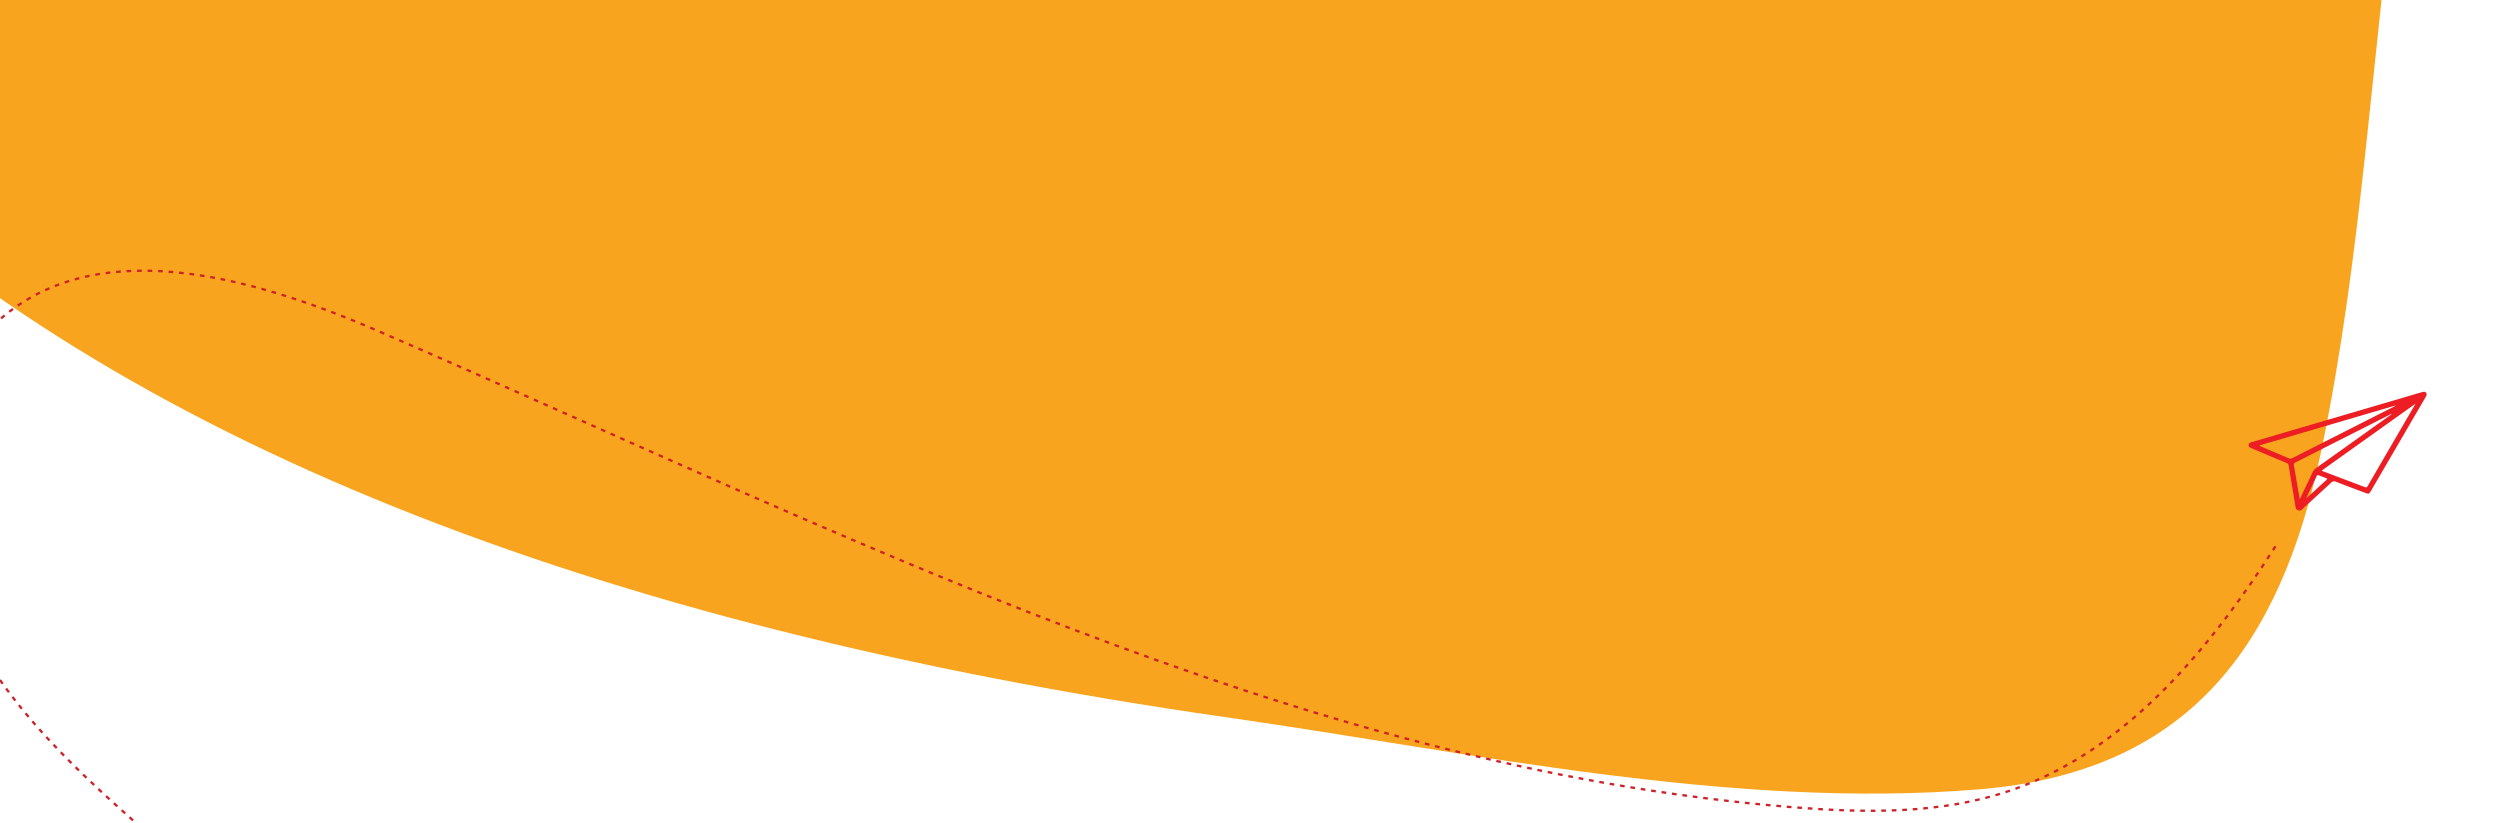 <svg id="Capa_1" data-name="Capa 1" xmlns="http://www.w3.org/2000/svg" viewBox="0 0 2140.95 704.85"><defs><style>.cls-1{fill:#f9a41e;}.cls-2{fill:none;stroke:#ce2128;stroke-miterlimit:10;stroke-width:2px;stroke-dasharray:4 5;}.cls-3{fill:#ec1e24;}</style></defs><title>curva-inicio</title><path class="cls-1" d="M2055.13-129.74c-23.81,171.49-31.92,346.76-67.28,516C1952.67,554.71,1873.47,661.34,1694.62,676c-212.43,17.4-435.09-31.78-644.23-61.7Q-591.45,379.42-484.24-852.76c63.07-726.89,621.61-1234.91,1324.3-1204.51,773.53,33.46,1292.79,557.74,1283.48,1314.65-2.42,195.91-34.92,389.54-64.06,582.78Q2057.21-144.81,2055.13-129.74Z"/><path class="cls-2" d="M1948.68,467.83c-57,89.22-129,175.81-227.31,209.26-59.55,20.26-123.81,19.2-186.31,14.19-426-34.13-818.52-238.14-1212.65-408.41-108.15-46.72-247-85.94-330.9-1.43C-85.79,359.27-61.64,497.92,3.27,587S163.58,736.07,236.6,818.2c167.3,188.17,192.33,495.1,58,709.61-59,94.23-154.92,174.08-263.6,172.8S-183,1586.21-149.93,1479.35c6.07-19.56,16.59-38.25,32.68-50.34,22.65-17,52.86-18.67,80.69-15.45,154.08,17.82,271.11,166.58,300.91,323.67s-10.63,319.26-64.6,469.32S77.59,2502.68,48.69,2660"/><path class="cls-3" d="M2077.41,339.79Q2054,380,2030.51,420.26c-1.64,2.82-2,2.94-5.08,1.77-8.29-3.12-16.6-6.2-24.84-9.43a3.59,3.59,0,0,0-4.37.87c-8.34,7.74-16.79,15.36-25.14,23.09-1.17,1.09-2.14.61-3.28.28a2.32,2.32,0,0,1-1.83-2.15c-2-12-4.08-24-6-36a2.67,2.67,0,0,0-2-2.24l-30-12.68c-1.22-.52-2.36-1.15-2.31-2.65s1.19-2.06,2.49-2.44L2063.29,339c3.84-1.13,7.67-2.27,11.52-3.36,1.93-.54,3.27.36,3.3,2.16A3.59,3.59,0,0,1,2077.41,339.79Zm-88.86,63c0,.79.65.73,1,.86,11.86,4.5,23.74,9,35.6,13.45,1.08.41,1.75.37,2.39-.73q20.37-35.07,40.79-70.11a3.12,3.12,0,0,0,.09-.43Zm-53.49-21.38c0,.65.47.64.79.78,8,3.4,16,6.77,24,10.2a3.59,3.59,0,0,0,3.38-.11q43.56-22.12,87.16-44.19c.33-.17.79-.19,1-.83Zm45.47,22.87a8.92,8.92,0,0,1,3.07-3.57q32.13-22.86,64.24-45.79a1,1,0,0,0,.44-.59c-.54.25-1.08.48-1.61.74q-40.38,20.46-80.78,40.9c-1.19.6-1.68,1.16-1.43,2.58,1.68,9.55,3.27,19.11,5,29C1973.25,419.55,1976.93,411.93,1980.53,404.28Zm3.65,14.13c2.66-2.42,5.29-4.86,8-7.26,1-.87,1-1.34-.33-1.8-2-.69-4.07-1.51-6.08-2.3-.72-.28-1.28-.38-1.69.48q-4.41,9.24-8.84,18.47l.38.21Z"/></svg>